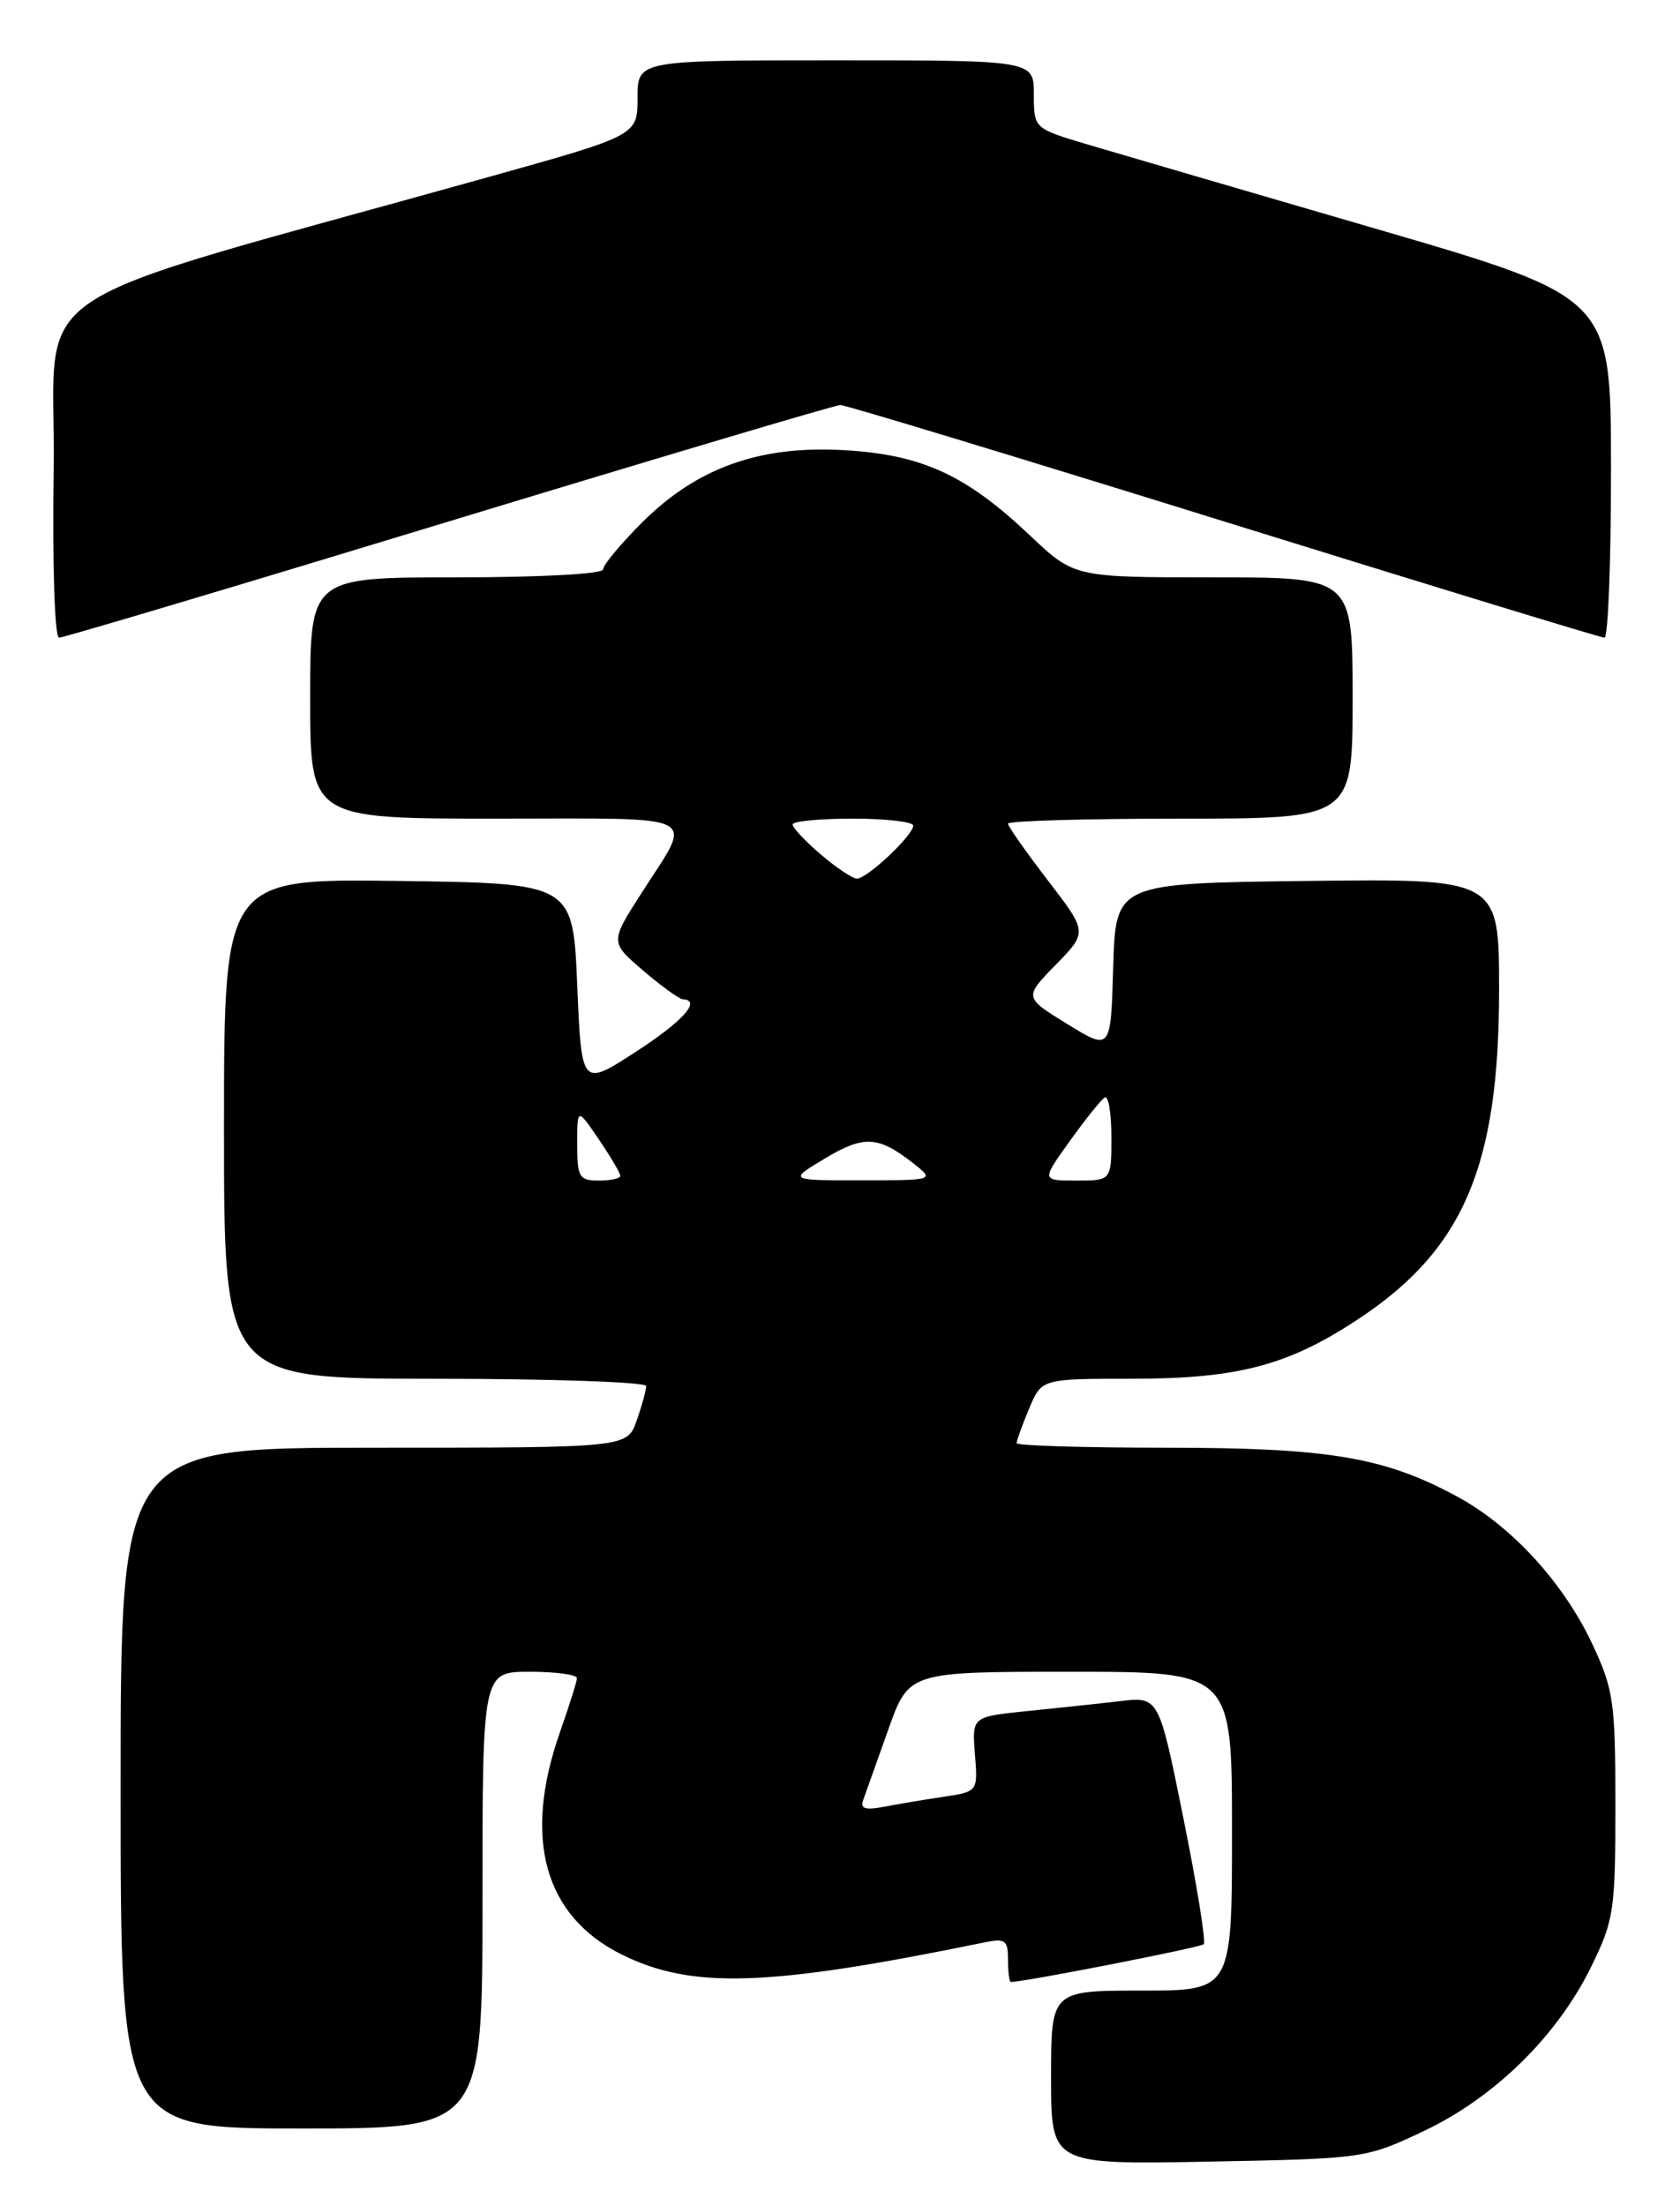 <?xml version="1.0" encoding="UTF-8" standalone="no"?>
<!DOCTYPE svg PUBLIC "-//W3C//DTD SVG 1.1//EN" "http://www.w3.org/Graphics/SVG/1.1/DTD/svg11.dtd" >
<svg xmlns="http://www.w3.org/2000/svg" xmlns:xlink="http://www.w3.org/1999/xlink" version="1.1" viewBox="0 0 195 256">
 <g >
 <path fill="currentColor"
d=" M 165.28 247.29 C 173.47 243.41 180.73 236.29 184.67 228.27 C 187.34 222.83 187.50 221.75 187.50 209.50 C 187.50 197.51 187.29 196.06 184.84 190.82 C 181.50 183.70 175.51 177.14 169.21 173.71 C 160.72 169.09 154.24 168.00 135.29 168.00 C 125.78 168.00 118.00 167.76 118.00 167.47 C 118.00 167.18 118.65 165.38 119.45 163.47 C 120.90 160.00 120.90 160.00 131.27 160.00 C 143.78 160.00 149.60 158.45 157.92 152.90 C 169.91 144.89 174.00 135.22 174.00 114.89 C 174.00 101.96 174.00 101.96 151.75 102.23 C 129.50 102.50 129.50 102.50 129.21 112.22 C 128.93 121.94 128.93 121.94 123.89 118.84 C 118.85 115.74 118.85 115.74 122.55 111.95 C 126.24 108.17 126.24 108.17 121.62 102.16 C 119.08 98.85 117.00 95.89 117.00 95.58 C 117.00 95.26 126.00 95.00 137.00 95.00 C 157.00 95.00 157.00 95.00 157.00 81.00 C 157.00 67.00 157.00 67.00 140.85 67.00 C 124.69 67.00 124.69 67.00 119.52 62.11 C 112.11 55.10 107.00 52.76 98.00 52.24 C 88.17 51.67 80.88 54.28 74.51 60.65 C 72.03 63.13 70.00 65.57 70.00 66.08 C 70.00 66.60 62.70 67.00 53.00 67.00 C 36.00 67.00 36.00 67.00 36.00 81.00 C 36.00 95.00 36.00 95.00 57.61 95.00 C 82.04 95.00 80.49 94.20 74.44 103.67 C 70.81 109.34 70.81 109.34 74.65 112.63 C 76.77 114.44 78.84 115.94 79.25 115.96 C 81.47 116.07 79.29 118.50 73.75 122.09 C 67.50 126.13 67.50 126.13 67.00 114.31 C 66.50 102.50 66.50 102.50 46.25 102.23 C 26.00 101.96 26.00 101.96 26.00 130.98 C 26.00 160.00 26.00 160.00 50.50 160.00 C 63.98 160.00 75.00 160.38 75.00 160.85 C 75.00 161.32 74.51 163.12 73.90 164.85 C 72.80 168.00 72.80 168.00 43.40 168.00 C 14.00 168.00 14.00 168.00 14.00 207.50 C 14.00 247.00 14.00 247.00 35.00 247.00 C 56.00 247.00 56.00 247.00 56.00 220.50 C 56.00 194.00 56.00 194.00 61.50 194.00 C 64.53 194.00 66.99 194.34 66.97 194.75 C 66.95 195.16 66.06 197.97 65.00 201.00 C 60.66 213.33 63.17 222.35 72.16 226.81 C 80.31 230.86 89.16 230.56 114.25 225.41 C 116.69 224.91 117.00 225.14 117.00 227.42 C 117.00 228.84 117.15 230.00 117.33 230.00 C 118.89 230.00 139.34 226.00 139.72 225.62 C 139.99 225.34 138.93 218.77 137.36 211.00 C 134.51 196.88 134.51 196.88 130.00 197.41 C 127.53 197.70 122.65 198.22 119.16 198.57 C 112.82 199.22 112.82 199.22 113.16 203.56 C 113.51 207.91 113.51 207.91 109.50 208.51 C 107.30 208.84 104.19 209.36 102.60 209.67 C 100.42 210.09 99.82 209.89 100.20 208.86 C 100.47 208.11 101.77 204.46 103.09 200.75 C 105.48 194.00 105.48 194.00 124.24 194.00 C 143.00 194.00 143.00 194.00 143.00 212.50 C 143.00 231.00 143.00 231.00 132.50 231.00 C 122.00 231.00 122.00 231.00 122.00 241.10 C 122.00 251.19 122.00 251.19 140.25 250.85 C 158.40 250.50 158.54 250.48 165.28 247.29 Z  M 52.13 60.50 C 76.54 53.08 96.97 47.00 97.55 47.00 C 98.13 47.00 118.15 53.07 142.04 60.50 C 165.93 67.92 185.81 74.00 186.23 74.00 C 186.66 74.00 187.00 65.11 186.99 54.25 C 186.98 34.50 186.98 34.50 159.74 26.56 C 144.76 22.20 129.69 17.79 126.25 16.77 C 120.00 14.91 120.00 14.91 120.00 10.95 C 120.00 7.00 120.00 7.00 97.00 7.00 C 74.00 7.00 74.00 7.00 74.00 11.35 C 74.00 15.71 74.00 15.71 56.75 20.53 C 0.62 36.22 6.53 32.27 6.23 54.30 C 6.07 65.58 6.34 74.00 6.86 74.00 C 7.36 74.00 27.73 67.93 52.13 60.50 Z  M 67.00 132.77 C 67.00 128.54 67.00 128.54 69.50 132.21 C 70.88 134.24 72.00 136.14 72.00 136.45 C 72.00 136.75 70.88 137.00 69.50 137.00 C 67.23 137.00 67.00 136.62 67.00 132.77 Z  M 95.76 134.43 C 100.28 131.72 101.94 131.81 106.00 134.99 C 108.50 136.96 108.50 136.96 100.00 136.97 C 91.50 136.98 91.50 136.98 95.76 134.43 Z  M 124.17 132.42 C 125.98 129.90 127.80 127.62 128.23 127.36 C 128.65 127.10 129.00 129.16 129.00 131.94 C 129.00 137.00 129.00 137.00 124.94 137.00 C 120.88 137.00 120.88 137.00 124.17 132.42 Z  M 95.25 99.14 C 93.46 97.61 92.00 96.05 92.00 95.68 C 92.00 95.30 95.15 95.00 99.00 95.00 C 102.85 95.00 106.00 95.37 106.00 95.81 C 106.00 96.94 100.60 102.01 99.45 101.96 C 98.93 101.94 97.04 100.67 95.25 99.14 Z "/>
</g>
</svg>
